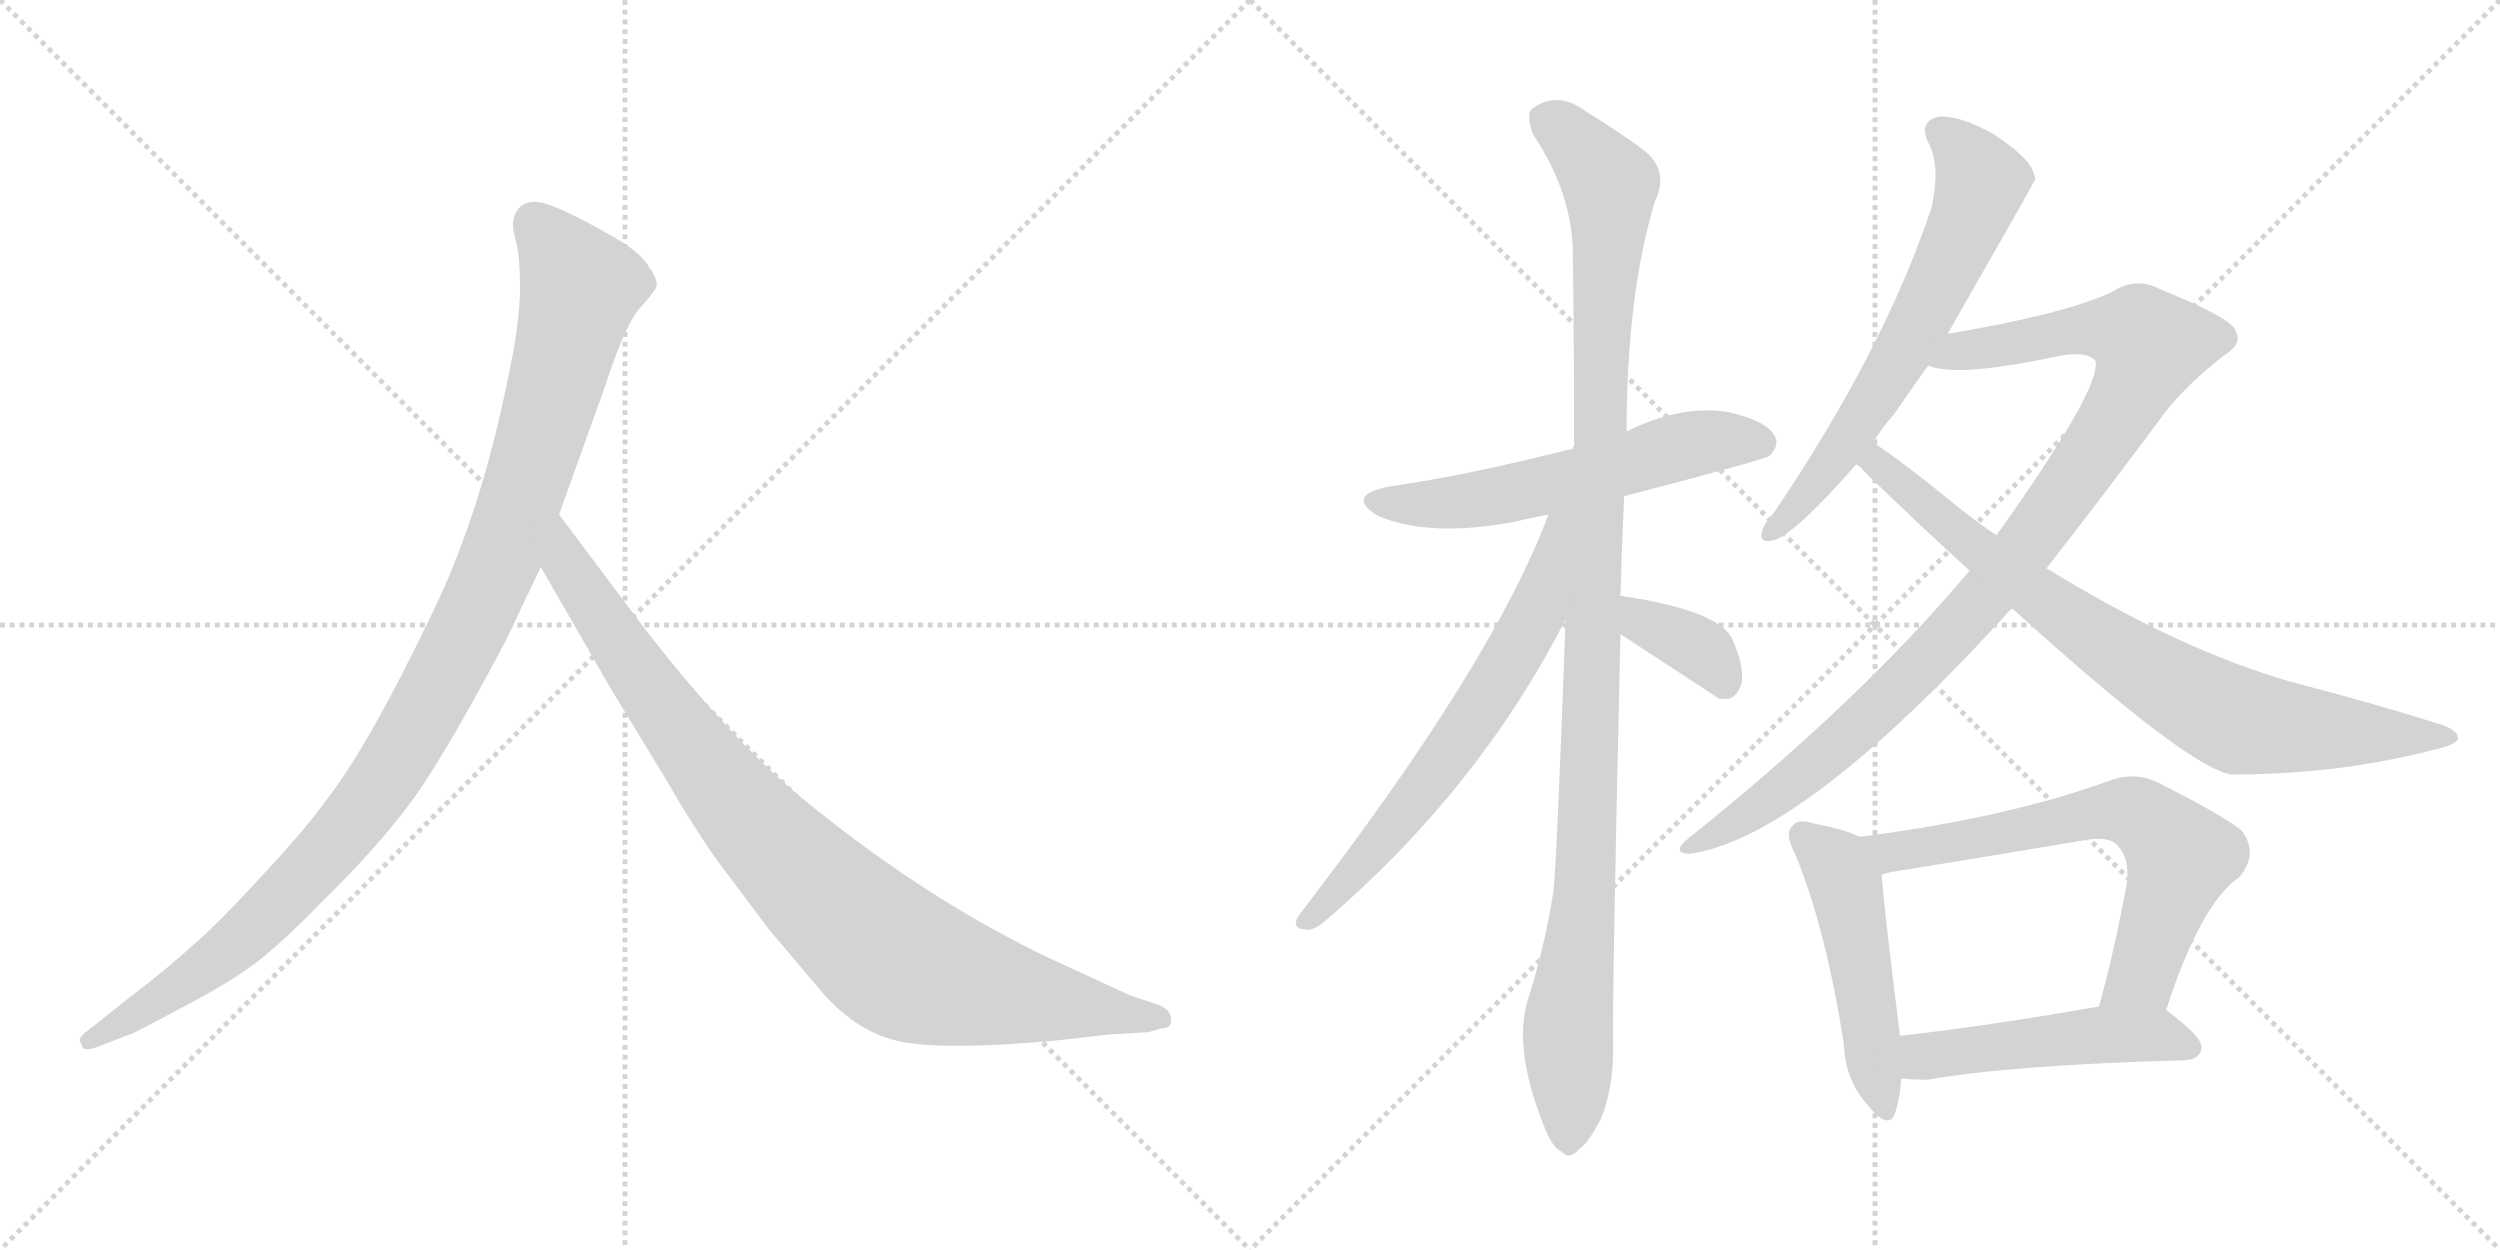 <svg version="1.1" viewBox="0 0 2048 1024" xmlns="http://www.w3.org/2000/svg">
  <g stroke="lightgray" stroke-dasharray="1,1" stroke-width="1" transform="scale(4, 4)">
    <line x1="0" y1="0" x2="256" y2="256"></line>
    <line x1="256" y1="0" x2="0" y2="256"></line>
    <line x1="128" y1="0" x2="128" y2="256"></line>
    <line x1="0" y1="128" x2="256" y2="128"></line>
    <line x1="256" y1="0" x2="512" y2="256"></line>
    <line x1="512" y1="0" x2="256" y2="256"></line>
    <line x1="384" y1="0" x2="384" y2="256"></line>
    <line x1="256" y1="128" x2="512" y2="128"></line>
  </g>
<g transform="scale(1, -1) translate(0, -850)">
   <style type="text/css">
    @keyframes keyframes0 {
      from {
       stroke: black;
       stroke-dashoffset: 1082;
       stroke-width: 128;
       }
       78% {
       animation-timing-function: step-end;
       stroke: black;
       stroke-dashoffset: 0;
       stroke-width: 128;
       }
       to {
       stroke: black;
       stroke-width: 1024;
       }
       }
       #make-me-a-hanzi-animation-0 {
         animation: keyframes0 1.131s both;
         animation-delay: 0s;
         animation-timing-function: linear;
       }
    @keyframes keyframes1 {
      from {
       stroke: black;
       stroke-dashoffset: 935;
       stroke-width: 128;
       }
       75% {
       animation-timing-function: step-end;
       stroke: black;
       stroke-dashoffset: 0;
       stroke-width: 128;
       }
       to {
       stroke: black;
       stroke-width: 1024;
       }
       }
       #make-me-a-hanzi-animation-1 {
         animation: keyframes1 1.011s both;
         animation-delay: 1.131s;
         animation-timing-function: linear;
       }
    @keyframes keyframes2 {
      from {
       stroke: black;
       stroke-dashoffset: 575;
       stroke-width: 128;
       }
       65% {
       animation-timing-function: step-end;
       stroke: black;
       stroke-dashoffset: 0;
       stroke-width: 128;
       }
       to {
       stroke: black;
       stroke-width: 1024;
       }
       }
       #make-me-a-hanzi-animation-2 {
         animation: keyframes2 0.718s both;
         animation-delay: 2.141s;
         animation-timing-function: linear;
       }
    @keyframes keyframes3 {
      from {
       stroke: black;
       stroke-dashoffset: 1111;
       stroke-width: 128;
       }
       78% {
       animation-timing-function: step-end;
       stroke: black;
       stroke-dashoffset: 0;
       stroke-width: 128;
       }
       to {
       stroke: black;
       stroke-width: 1024;
       }
       }
       #make-me-a-hanzi-animation-3 {
         animation: keyframes3 1.154s both;
         animation-delay: 2.859s;
         animation-timing-function: linear;
       }
    @keyframes keyframes4 {
      from {
       stroke: black;
       stroke-dashoffset: 654;
       stroke-width: 128;
       }
       68% {
       animation-timing-function: step-end;
       stroke: black;
       stroke-dashoffset: 0;
       stroke-width: 128;
       }
       to {
       stroke: black;
       stroke-width: 1024;
       }
       }
       #make-me-a-hanzi-animation-4 {
         animation: keyframes4 0.782s both;
         animation-delay: 4.014s;
         animation-timing-function: linear;
       }
    @keyframes keyframes5 {
      from {
       stroke: black;
       stroke-dashoffset: 370;
       stroke-width: 128;
       }
       55% {
       animation-timing-function: step-end;
       stroke: black;
       stroke-dashoffset: 0;
       stroke-width: 128;
       }
       to {
       stroke: black;
       stroke-width: 1024;
       }
       }
       #make-me-a-hanzi-animation-5 {
         animation: keyframes5 0.551s both;
         animation-delay: 4.796s;
         animation-timing-function: linear;
       }
    @keyframes keyframes6 {
      from {
       stroke: black;
       stroke-dashoffset: 645;
       stroke-width: 128;
       }
       68% {
       animation-timing-function: step-end;
       stroke: black;
       stroke-dashoffset: 0;
       stroke-width: 128;
       }
       to {
       stroke: black;
       stroke-width: 1024;
       }
       }
       #make-me-a-hanzi-animation-6 {
         animation: keyframes6 0.775s both;
         animation-delay: 5.347s;
         animation-timing-function: linear;
       }
    @keyframes keyframes7 {
      from {
       stroke: black;
       stroke-dashoffset: 1001;
       stroke-width: 128;
       }
       77% {
       animation-timing-function: step-end;
       stroke: black;
       stroke-dashoffset: 0;
       stroke-width: 128;
       }
       to {
       stroke: black;
       stroke-width: 1024;
       }
       }
       #make-me-a-hanzi-animation-7 {
         animation: keyframes7 1.065s both;
         animation-delay: 6.122s;
         animation-timing-function: linear;
       }
    @keyframes keyframes8 {
      from {
       stroke: black;
       stroke-dashoffset: 805;
       stroke-width: 128;
       }
       72% {
       animation-timing-function: step-end;
       stroke: black;
       stroke-dashoffset: 0;
       stroke-width: 128;
       }
       to {
       stroke: black;
       stroke-width: 1024;
       }
       }
       #make-me-a-hanzi-animation-8 {
         animation: keyframes8 0.905s both;
         animation-delay: 7.186s;
         animation-timing-function: linear;
       }
    @keyframes keyframes9 {
      from {
       stroke: black;
       stroke-dashoffset: 492;
       stroke-width: 128;
       }
       62% {
       animation-timing-function: step-end;
       stroke: black;
       stroke-dashoffset: 0;
       stroke-width: 128;
       }
       to {
       stroke: black;
       stroke-width: 1024;
       }
       }
       #make-me-a-hanzi-animation-9 {
         animation: keyframes9 0.65s both;
         animation-delay: 8.091s;
         animation-timing-function: linear;
       }
    @keyframes keyframes10 {
      from {
       stroke: black;
       stroke-dashoffset: 667;
       stroke-width: 128;
       }
       68% {
       animation-timing-function: step-end;
       stroke: black;
       stroke-dashoffset: 0;
       stroke-width: 128;
       }
       to {
       stroke: black;
       stroke-width: 1024;
       }
       }
       #make-me-a-hanzi-animation-10 {
         animation: keyframes10 0.793s both;
         animation-delay: 8.742s;
         animation-timing-function: linear;
       }
    @keyframes keyframes11 {
      from {
       stroke: black;
       stroke-dashoffset: 494;
       stroke-width: 128;
       }
       62% {
       animation-timing-function: step-end;
       stroke: black;
       stroke-dashoffset: 0;
       stroke-width: 128;
       }
       to {
       stroke: black;
       stroke-width: 1024;
       }
       }
       #make-me-a-hanzi-animation-11 {
         animation: keyframes11 0.652s both;
         animation-delay: 9.535s;
         animation-timing-function: linear;
       }
</style>
<path d="M 414.0 324.5 L 443.0 385.5 L 458.0 428.5 L 496.0 534.5 Q 512.0 583.5 524.0 597.5 Q 536.0 610.5 538.0 615.5 Q 538.0 623.5 532.0 630.5 Q 528.0 639.5 510.0 651.5 Q 466.0 677.5 446.0 683.5 Q 426.0 688.5 421.0 671.5 Q 419.0 666.5 422.0 654.5 Q 426.0 642.5 426.0 614.5 Q 426.0 585.5 416.0 539.5 Q 394.0 430.5 355.0 349.5 Q 316.0 268.5 290.0 227.5 Q 264.0 185.5 221.0 139.5 Q 180.0 94.5 159.0 76.5 Q 137.0 56.5 112.0 37.5 L 69.0 3.5 Q 63.0 -1.5 67.0 -5.5 Q 67.0 -12.5 80.0 -7.5 L 106.0 2.5 Q 108.0 2.5 145.0 22.5 Q 182.0 41.5 203.0 56.5 Q 225.0 71.5 264.0 111.5 Q 304.0 150.5 331.0 185.5 Q 359.0 220.5 414.0 324.5 Z" fill="lightgray"></path> 
<path d="M 443.0 385.5 L 500.0 286.5 L 548.0 207.5 Q 562.0 182.5 585.0 148.5 L 630.0 88.5 L 674.0 36.5 Q 703.0 3.5 739.0 -3.5 Q 776.0 -10.5 864.0 -2.5 L 908.0 2.5 L 941.0 4.5 L 951.0 7.5 Q 961.0 7.5 959.0 15.5 Q 960.0 21.5 950.0 26.5 L 926.0 34.5 L 863.0 63.5 Q 763.0 110.5 664.0 190.5 Q 602.0 239.5 527.0 336.5 L 458.0 428.5 C 440.0 452.5 428.0 411.5 443.0 385.5 Z" fill="lightgray"></path> 
<path d="M 1330.5 443.5 Q 1445.5 473.5 1449.5 476.5 Q 1458.5 485.5 1453.5 493.5 Q 1446.5 505.5 1415.5 512.5 Q 1376.5 518.5 1332.5 496.5 L 1288.5 482.5 Q 1201.5 460.5 1138.5 451.5 Q 1101.5 444.5 1128.5 427.5 Q 1170.5 409.5 1240.5 422.5 Q 1252.5 425.5 1268.5 428.5 L 1330.5 443.5 Z" fill="lightgray"></path> 
<path d="M 1327.5 361.5 Q 1328.5 401.5 1330.5 443.5 L 1332.5 496.5 Q 1332.5 607.5 1355.5 684.5 Q 1368.5 711.5 1344.5 728.5 Q 1328.5 740.5 1299.5 758.5 Q 1275.5 776.5 1254.5 760.5 Q 1250.5 756.5 1255.5 740.5 Q 1288.5 691.5 1288.5 640.5 Q 1289.5 567.5 1289.5 484.5 Q 1288.5 484.5 1288.5 482.5 L 1282.5 342.5 Q 1275.5 146.5 1272.5 119.5 Q 1265.5 74.5 1251.5 30.5 Q 1239.5 -8.5 1264.5 -71.5 Q 1271.5 -90.5 1279.5 -93.5 Q 1285.5 -100.5 1293.5 -91.5 Q 1300.5 -87.5 1311.5 -66.5 Q 1321.5 -41.5 1321.5 -10.5 Q 1320.5 31.5 1327.5 330.5 L 1327.5 361.5 Z" fill="lightgray"></path> 
<path d="M 1268.5 428.5 Q 1222.5 305.5 1063.5 99.5 Q 1057.5 89.5 1069.5 88.5 Q 1076.5 87.5 1085.5 95.5 Q 1211.5 203.5 1282.5 342.5 C 1341.5 454.5 1279.5 456.5 1268.5 428.5 Z" fill="lightgray"></path> 
<path d="M 1327.5 330.5 Q 1405.5 279.5 1408.5 277.5 Q 1411.5 277.5 1415.5 277.5 Q 1422.5 278.5 1426.5 289.5 Q 1429.5 302.5 1419.5 325.5 Q 1409.5 349.5 1330.5 361.5 Q 1329.5 362.5 1327.5 361.5 C 1297.5 362.5 1302.5 346.5 1327.5 330.5 Z" fill="lightgray"></path> 
<path d="M 1595.5 576.5 Q 1667.5 702.5 1667.5 703.5 Q 1666.5 706.5 1665.5 709.5 Q 1661.5 721.5 1632.5 740.5 Q 1605.5 755.5 1588.5 754.5 Q 1570.5 750.5 1580.5 731.5 Q 1589.5 713.5 1582.5 680.5 Q 1543.5 563.5 1453.5 430.5 Q 1444.5 420.5 1443.5 414.5 Q 1440.5 404.5 1453.5 407.5 Q 1471.5 413.5 1520.5 469.5 L 1534.5 487.5 Q 1541.5 499.5 1551.5 510.5 Q 1564.5 529.5 1579.5 550.5 L 1595.5 576.5 Z" fill="lightgray"></path> 
<path d="M 1676.5 384.5 Q 1719.5 439.5 1766.5 502.5 Q 1785.5 530.5 1821.5 558.5 Q 1837.5 568.5 1831.5 578.5 Q 1830.5 588.5 1768.5 613.5 Q 1749.5 623.5 1729.5 610.5 Q 1690.5 592.5 1595.5 576.5 C 1565.5 571.5 1549.5 555.5 1579.5 550.5 Q 1603.5 540.5 1687.5 558.5 Q 1709.5 562.5 1716.5 554.5 Q 1722.5 533.5 1635.5 411.5 L 1613.5 382.5 Q 1522.5 274.5 1383.5 163.5 Q 1368.5 151.5 1383.5 150.5 Q 1474.5 162.5 1641.5 344.5 Q 1644.5 348.5 1648.5 351.5 L 1676.5 384.5 Z" fill="lightgray"></path> 
<path d="M 1648.5 351.5 Q 1790.5 222.5 1827.5 215.5 Q 1915.5 215.5 1992.5 235.5 Q 2011.5 239.5 2013.5 244.5 Q 2014.5 251.5 1999.5 256.5 Q 1942.5 274.5 1876.5 291.5 Q 1783.5 318.5 1676.5 384.5 L 1635.5 411.5 Q 1620.5 421.5 1605.5 433.5 Q 1556.5 473.5 1534.5 487.5 C 1509.5 504.5 1498.5 489.5 1520.5 469.5 Q 1523.5 468.5 1526.5 464.5 Q 1569.5 422.5 1613.5 382.5 L 1648.5 351.5 Z" fill="lightgray"></path> 
<path d="M 1523.5 164.5 Q 1511.5 170.5 1485.5 175.5 Q 1472.5 179.5 1468.5 173.5 Q 1461.5 167.5 1470.5 150.5 Q 1495.5 90.5 1510.5 -5.5 Q 1511.5 -33.5 1528.5 -53.5 Q 1547.5 -77.5 1552.5 -61.5 Q 1556.5 -49.5 1557.5 -33.5 L 1556.5 1.5 Q 1543.5 104.5 1541.5 133.5 C 1539.5 157.5 1539.5 157.5 1523.5 164.5 Z" fill="lightgray"></path> 
<path d="M 1774.5 22.5 Q 1802.5 109.5 1834.5 131.5 Q 1850.5 150.5 1836.5 169.5 Q 1820.5 182.5 1766.5 209.5 Q 1747.5 218.5 1725.5 209.5 Q 1641.5 179.5 1523.5 164.5 C 1493.5 160.5 1512.5 126.5 1541.5 133.5 Q 1544.5 134.5 1548.5 135.5 Q 1629.5 148.5 1706.5 161.5 Q 1727.5 165.5 1734.5 157.5 Q 1744.5 147.5 1742.5 127.5 Q 1732.5 72.5 1719.5 25.5 C 1711.5 -3.5 1765.5 -5.5 1774.5 22.5 Z" fill="lightgray"></path> 
<path d="M 1557.5 -33.5 Q 1566.5 -34.5 1579.5 -34.5 Q 1646.5 -22.5 1790.5 -18.5 Q 1802.5 -17.5 1803.5 -8.5 Q 1804.5 0.5 1774.5 22.5 C 1760.5 32.5 1749.5 30.5 1719.5 25.5 Q 1628.5 9.5 1556.5 1.5 C 1526.5 -1.5 1527.5 -31.5 1557.5 -33.5 Z" fill="lightgray"></path> 
      <clipPath id="make-me-a-hanzi-clip-0">
      <path d="M 414.0 324.5 L 443.0 385.5 L 458.0 428.5 L 496.0 534.5 Q 512.0 583.5 524.0 597.5 Q 536.0 610.5 538.0 615.5 Q 538.0 623.5 532.0 630.5 Q 528.0 639.5 510.0 651.5 Q 466.0 677.5 446.0 683.5 Q 426.0 688.5 421.0 671.5 Q 419.0 666.5 422.0 654.5 Q 426.0 642.5 426.0 614.5 Q 426.0 585.5 416.0 539.5 Q 394.0 430.5 355.0 349.5 Q 316.0 268.5 290.0 227.5 Q 264.0 185.5 221.0 139.5 Q 180.0 94.5 159.0 76.5 Q 137.0 56.5 112.0 37.5 L 69.0 3.5 Q 63.0 -1.5 67.0 -5.5 Q 67.0 -12.5 80.0 -7.5 L 106.0 2.5 Q 108.0 2.5 145.0 22.5 Q 182.0 41.5 203.0 56.5 Q 225.0 71.5 264.0 111.5 Q 304.0 150.5 331.0 185.5 Q 359.0 220.5 414.0 324.5 Z" fill="lightgray"></path>
      </clipPath>
      <path clip-path="url(#make-me-a-hanzi-clip-0)" d="M 438.0 667.5 L 476.0 614.5 L 414.0 403.5 L 354.0 278.5 L 298.0 187.5 L 229.0 110.5 L 145.0 40.5 L 74.0 -2.5 " fill="none" id="make-me-a-hanzi-animation-0" stroke-dasharray="954 1908" stroke-linecap="round"></path>

      <clipPath id="make-me-a-hanzi-clip-1">
      <path d="M 443.0 385.5 L 500.0 286.5 L 548.0 207.5 Q 562.0 182.5 585.0 148.5 L 630.0 88.5 L 674.0 36.5 Q 703.0 3.5 739.0 -3.5 Q 776.0 -10.5 864.0 -2.5 L 908.0 2.5 L 941.0 4.5 L 951.0 7.5 Q 961.0 7.5 959.0 15.5 Q 960.0 21.5 950.0 26.5 L 926.0 34.5 L 863.0 63.5 Q 763.0 110.5 664.0 190.5 Q 602.0 239.5 527.0 336.5 L 458.0 428.5 C 440.0 452.5 428.0 411.5 443.0 385.5 Z" fill="lightgray"></path>
      </clipPath>
      <path clip-path="url(#make-me-a-hanzi-clip-1)" d="M 459.0 420.5 L 464.0 387.5 L 581.0 219.5 L 655.0 135.5 L 723.0 72.5 L 748.0 56.5 L 782.0 45.5 L 950.0 16.5 " fill="none" id="make-me-a-hanzi-animation-1" stroke-dasharray="807 1614" stroke-linecap="round"></path>

      <clipPath id="make-me-a-hanzi-clip-2">
      <path d="M 1330.5 443.5 Q 1445.5 473.5 1449.5 476.5 Q 1458.5 485.5 1453.5 493.5 Q 1446.5 505.5 1415.5 512.5 Q 1376.5 518.5 1332.5 496.5 L 1288.5 482.5 Q 1201.5 460.5 1138.5 451.5 Q 1101.5 444.5 1128.5 427.5 Q 1170.5 409.5 1240.5 422.5 Q 1252.5 425.5 1268.5 428.5 L 1330.5 443.5 Z" fill="lightgray"></path>
      </clipPath>
      <path clip-path="url(#make-me-a-hanzi-clip-2)" d="M 1130.5 440.5 L 1212.5 440.5 L 1396.5 488.5 L 1443.5 486.5 " fill="none" id="make-me-a-hanzi-animation-2" stroke-dasharray="447 894" stroke-linecap="round"></path>

      <clipPath id="make-me-a-hanzi-clip-3">
      <path d="M 1327.5 361.5 Q 1328.5 401.5 1330.5 443.5 L 1332.5 496.5 Q 1332.5 607.5 1355.5 684.5 Q 1368.5 711.5 1344.5 728.5 Q 1328.5 740.5 1299.5 758.5 Q 1275.5 776.5 1254.5 760.5 Q 1250.5 756.5 1255.5 740.5 Q 1288.5 691.5 1288.5 640.5 Q 1289.5 567.5 1289.5 484.5 Q 1288.5 484.5 1288.5 482.5 L 1282.5 342.5 Q 1275.5 146.5 1272.5 119.5 Q 1265.5 74.5 1251.5 30.5 Q 1239.5 -8.5 1264.5 -71.5 Q 1271.5 -90.5 1279.5 -93.5 Q 1285.5 -100.5 1293.5 -91.5 Q 1300.5 -87.5 1311.5 -66.5 Q 1321.5 -41.5 1321.5 -10.5 Q 1320.5 31.5 1327.5 330.5 L 1327.5 361.5 Z" fill="lightgray"></path>
      </clipPath>
      <path clip-path="url(#make-me-a-hanzi-clip-3)" d="M 1266.5 753.5 L 1281.5 743.5 L 1318.5 698.5 L 1300.5 157.5 L 1284.5 9.5 L 1284.5 -79.5 " fill="none" id="make-me-a-hanzi-animation-3" stroke-dasharray="983 1966" stroke-linecap="round"></path>

      <clipPath id="make-me-a-hanzi-clip-4">
      <path d="M 1268.5 428.5 Q 1222.5 305.5 1063.5 99.5 Q 1057.5 89.5 1069.5 88.5 Q 1076.5 87.5 1085.5 95.5 Q 1211.5 203.5 1282.5 342.5 C 1341.5 454.5 1279.5 456.5 1268.5 428.5 Z" fill="lightgray"></path>
      </clipPath>
      <path clip-path="url(#make-me-a-hanzi-clip-4)" d="M 1283.5 425.5 L 1275.5 420.5 L 1257.5 346.5 L 1228.5 293.5 L 1138.5 168.5 L 1071.5 96.5 " fill="none" id="make-me-a-hanzi-animation-4" stroke-dasharray="526 1052" stroke-linecap="round"></path>

      <clipPath id="make-me-a-hanzi-clip-5">
      <path d="M 1327.5 330.5 Q 1405.5 279.5 1408.5 277.5 Q 1411.5 277.5 1415.5 277.5 Q 1422.5 278.5 1426.5 289.5 Q 1429.5 302.5 1419.5 325.5 Q 1409.5 349.5 1330.5 361.5 Q 1329.5 362.5 1327.5 361.5 C 1297.5 362.5 1302.5 346.5 1327.5 330.5 Z" fill="lightgray"></path>
      </clipPath>
      <path clip-path="url(#make-me-a-hanzi-clip-5)" d="M 1329.5 353.5 L 1339.5 351.5 L 1346.5 337.5 L 1396.5 315.5 L 1412.5 285.5 " fill="none" id="make-me-a-hanzi-animation-5" stroke-dasharray="242 484" stroke-linecap="round"></path>

      <clipPath id="make-me-a-hanzi-clip-6">
      <path d="M 1595.5 576.5 Q 1667.5 702.5 1667.5 703.5 Q 1666.5 706.5 1665.5 709.5 Q 1661.5 721.5 1632.5 740.5 Q 1605.5 755.5 1588.5 754.5 Q 1570.5 750.5 1580.5 731.5 Q 1589.5 713.5 1582.5 680.5 Q 1543.5 563.5 1453.5 430.5 Q 1444.5 420.5 1443.5 414.5 Q 1440.5 404.5 1453.5 407.5 Q 1471.5 413.5 1520.5 469.5 L 1534.5 487.5 Q 1541.5 499.5 1551.5 510.5 Q 1564.5 529.5 1579.5 550.5 L 1595.5 576.5 Z" fill="lightgray"></path>
      </clipPath>
      <path clip-path="url(#make-me-a-hanzi-clip-6)" d="M 1589.5 741.5 L 1602.5 732.5 L 1622.5 701.5 L 1602.5 645.5 L 1581.5 600.5 L 1501.5 471.5 L 1451.5 415.5 " fill="none" id="make-me-a-hanzi-animation-6" stroke-dasharray="517 1034" stroke-linecap="round"></path>

      <clipPath id="make-me-a-hanzi-clip-7">
      <path d="M 1676.5 384.5 Q 1719.5 439.5 1766.5 502.5 Q 1785.5 530.5 1821.5 558.5 Q 1837.5 568.5 1831.5 578.5 Q 1830.5 588.5 1768.5 613.5 Q 1749.5 623.5 1729.5 610.5 Q 1690.5 592.5 1595.5 576.5 C 1565.5 571.5 1549.5 555.5 1579.5 550.5 Q 1603.5 540.5 1687.5 558.5 Q 1709.5 562.5 1716.5 554.5 Q 1722.5 533.5 1635.5 411.5 L 1613.5 382.5 Q 1522.5 274.5 1383.5 163.5 Q 1368.5 151.5 1383.5 150.5 Q 1474.5 162.5 1641.5 344.5 Q 1644.5 348.5 1648.5 351.5 L 1676.5 384.5 Z" fill="lightgray"></path>
      </clipPath>
      <path clip-path="url(#make-me-a-hanzi-clip-7)" d="M 1585.5 555.5 L 1608.5 564.5 L 1709.5 580.5 L 1737.5 579.5 L 1761.5 567.5 L 1721.5 488.5 L 1602.5 333.5 L 1459.5 202.5 L 1386.5 157.5 " fill="none" id="make-me-a-hanzi-animation-7" stroke-dasharray="873 1746" stroke-linecap="round"></path>

      <clipPath id="make-me-a-hanzi-clip-8">
      <path d="M 1648.5 351.5 Q 1790.5 222.5 1827.5 215.5 Q 1915.5 215.5 1992.5 235.5 Q 2011.5 239.5 2013.5 244.5 Q 2014.5 251.5 1999.5 256.5 Q 1942.5 274.5 1876.5 291.5 Q 1783.5 318.5 1676.5 384.5 L 1635.5 411.5 Q 1620.5 421.5 1605.5 433.5 Q 1556.5 473.5 1534.5 487.5 C 1509.5 504.5 1498.5 489.5 1520.5 469.5 Q 1523.5 468.5 1526.5 464.5 Q 1569.5 422.5 1613.5 382.5 L 1648.5 351.5 Z" fill="lightgray"></path>
      </clipPath>
      <path clip-path="url(#make-me-a-hanzi-clip-8)" d="M 1527.5 471.5 L 1537.5 470.5 L 1691.5 344.5 L 1825.5 262.5 L 1864.5 254.5 L 2007.5 245.5 " fill="none" id="make-me-a-hanzi-animation-8" stroke-dasharray="677 1354" stroke-linecap="round"></path>

      <clipPath id="make-me-a-hanzi-clip-9">
      <path d="M 1523.5 164.5 Q 1511.5 170.5 1485.5 175.5 Q 1472.5 179.5 1468.5 173.5 Q 1461.5 167.5 1470.5 150.5 Q 1495.5 90.5 1510.5 -5.5 Q 1511.5 -33.5 1528.5 -53.5 Q 1547.5 -77.5 1552.5 -61.5 Q 1556.5 -49.5 1557.5 -33.5 L 1556.5 1.5 Q 1543.5 104.5 1541.5 133.5 C 1539.5 157.5 1539.5 157.5 1523.5 164.5 Z" fill="lightgray"></path>
      </clipPath>
      <path clip-path="url(#make-me-a-hanzi-clip-9)" d="M 1476.5 165.5 L 1500.5 145.5 L 1511.5 124.5 L 1541.5 -54.5 " fill="none" id="make-me-a-hanzi-animation-9" stroke-dasharray="364 728" stroke-linecap="round"></path>

      <clipPath id="make-me-a-hanzi-clip-10">
      <path d="M 1774.5 22.5 Q 1802.5 109.5 1834.5 131.5 Q 1850.5 150.5 1836.5 169.5 Q 1820.5 182.5 1766.5 209.5 Q 1747.5 218.5 1725.5 209.5 Q 1641.5 179.5 1523.5 164.5 C 1493.5 160.5 1512.5 126.5 1541.5 133.5 Q 1544.5 134.5 1548.5 135.5 Q 1629.5 148.5 1706.5 161.5 Q 1727.5 165.5 1734.5 157.5 Q 1744.5 147.5 1742.5 127.5 Q 1732.5 72.5 1719.5 25.5 C 1711.5 -3.5 1765.5 -5.5 1774.5 22.5 Z" fill="lightgray"></path>
      </clipPath>
      <path clip-path="url(#make-me-a-hanzi-clip-10)" d="M 1532.5 163.5 L 1553.5 152.5 L 1726.5 185.5 L 1760.5 177.5 L 1786.5 148.5 L 1754.5 50.5 L 1726.5 30.5 " fill="none" id="make-me-a-hanzi-animation-10" stroke-dasharray="539 1078" stroke-linecap="round"></path>

      <clipPath id="make-me-a-hanzi-clip-11">
      <path d="M 1557.5 -33.5 Q 1566.5 -34.5 1579.5 -34.5 Q 1646.5 -22.5 1790.5 -18.5 Q 1802.5 -17.5 1803.5 -8.5 Q 1804.5 0.5 1774.5 22.5 C 1760.5 32.5 1749.5 30.5 1719.5 25.5 Q 1628.5 9.5 1556.5 1.5 C 1526.5 -1.5 1527.5 -31.5 1557.5 -33.5 Z" fill="lightgray"></path>
      </clipPath>
      <path clip-path="url(#make-me-a-hanzi-clip-11)" d="M 1562.5 -27.5 L 1578.5 -14.5 L 1715.5 2.5 L 1766.5 2.5 L 1793.5 -7.5 " fill="none" id="make-me-a-hanzi-animation-11" stroke-dasharray="366 732" stroke-linecap="round"></path>

</g>
</svg>

